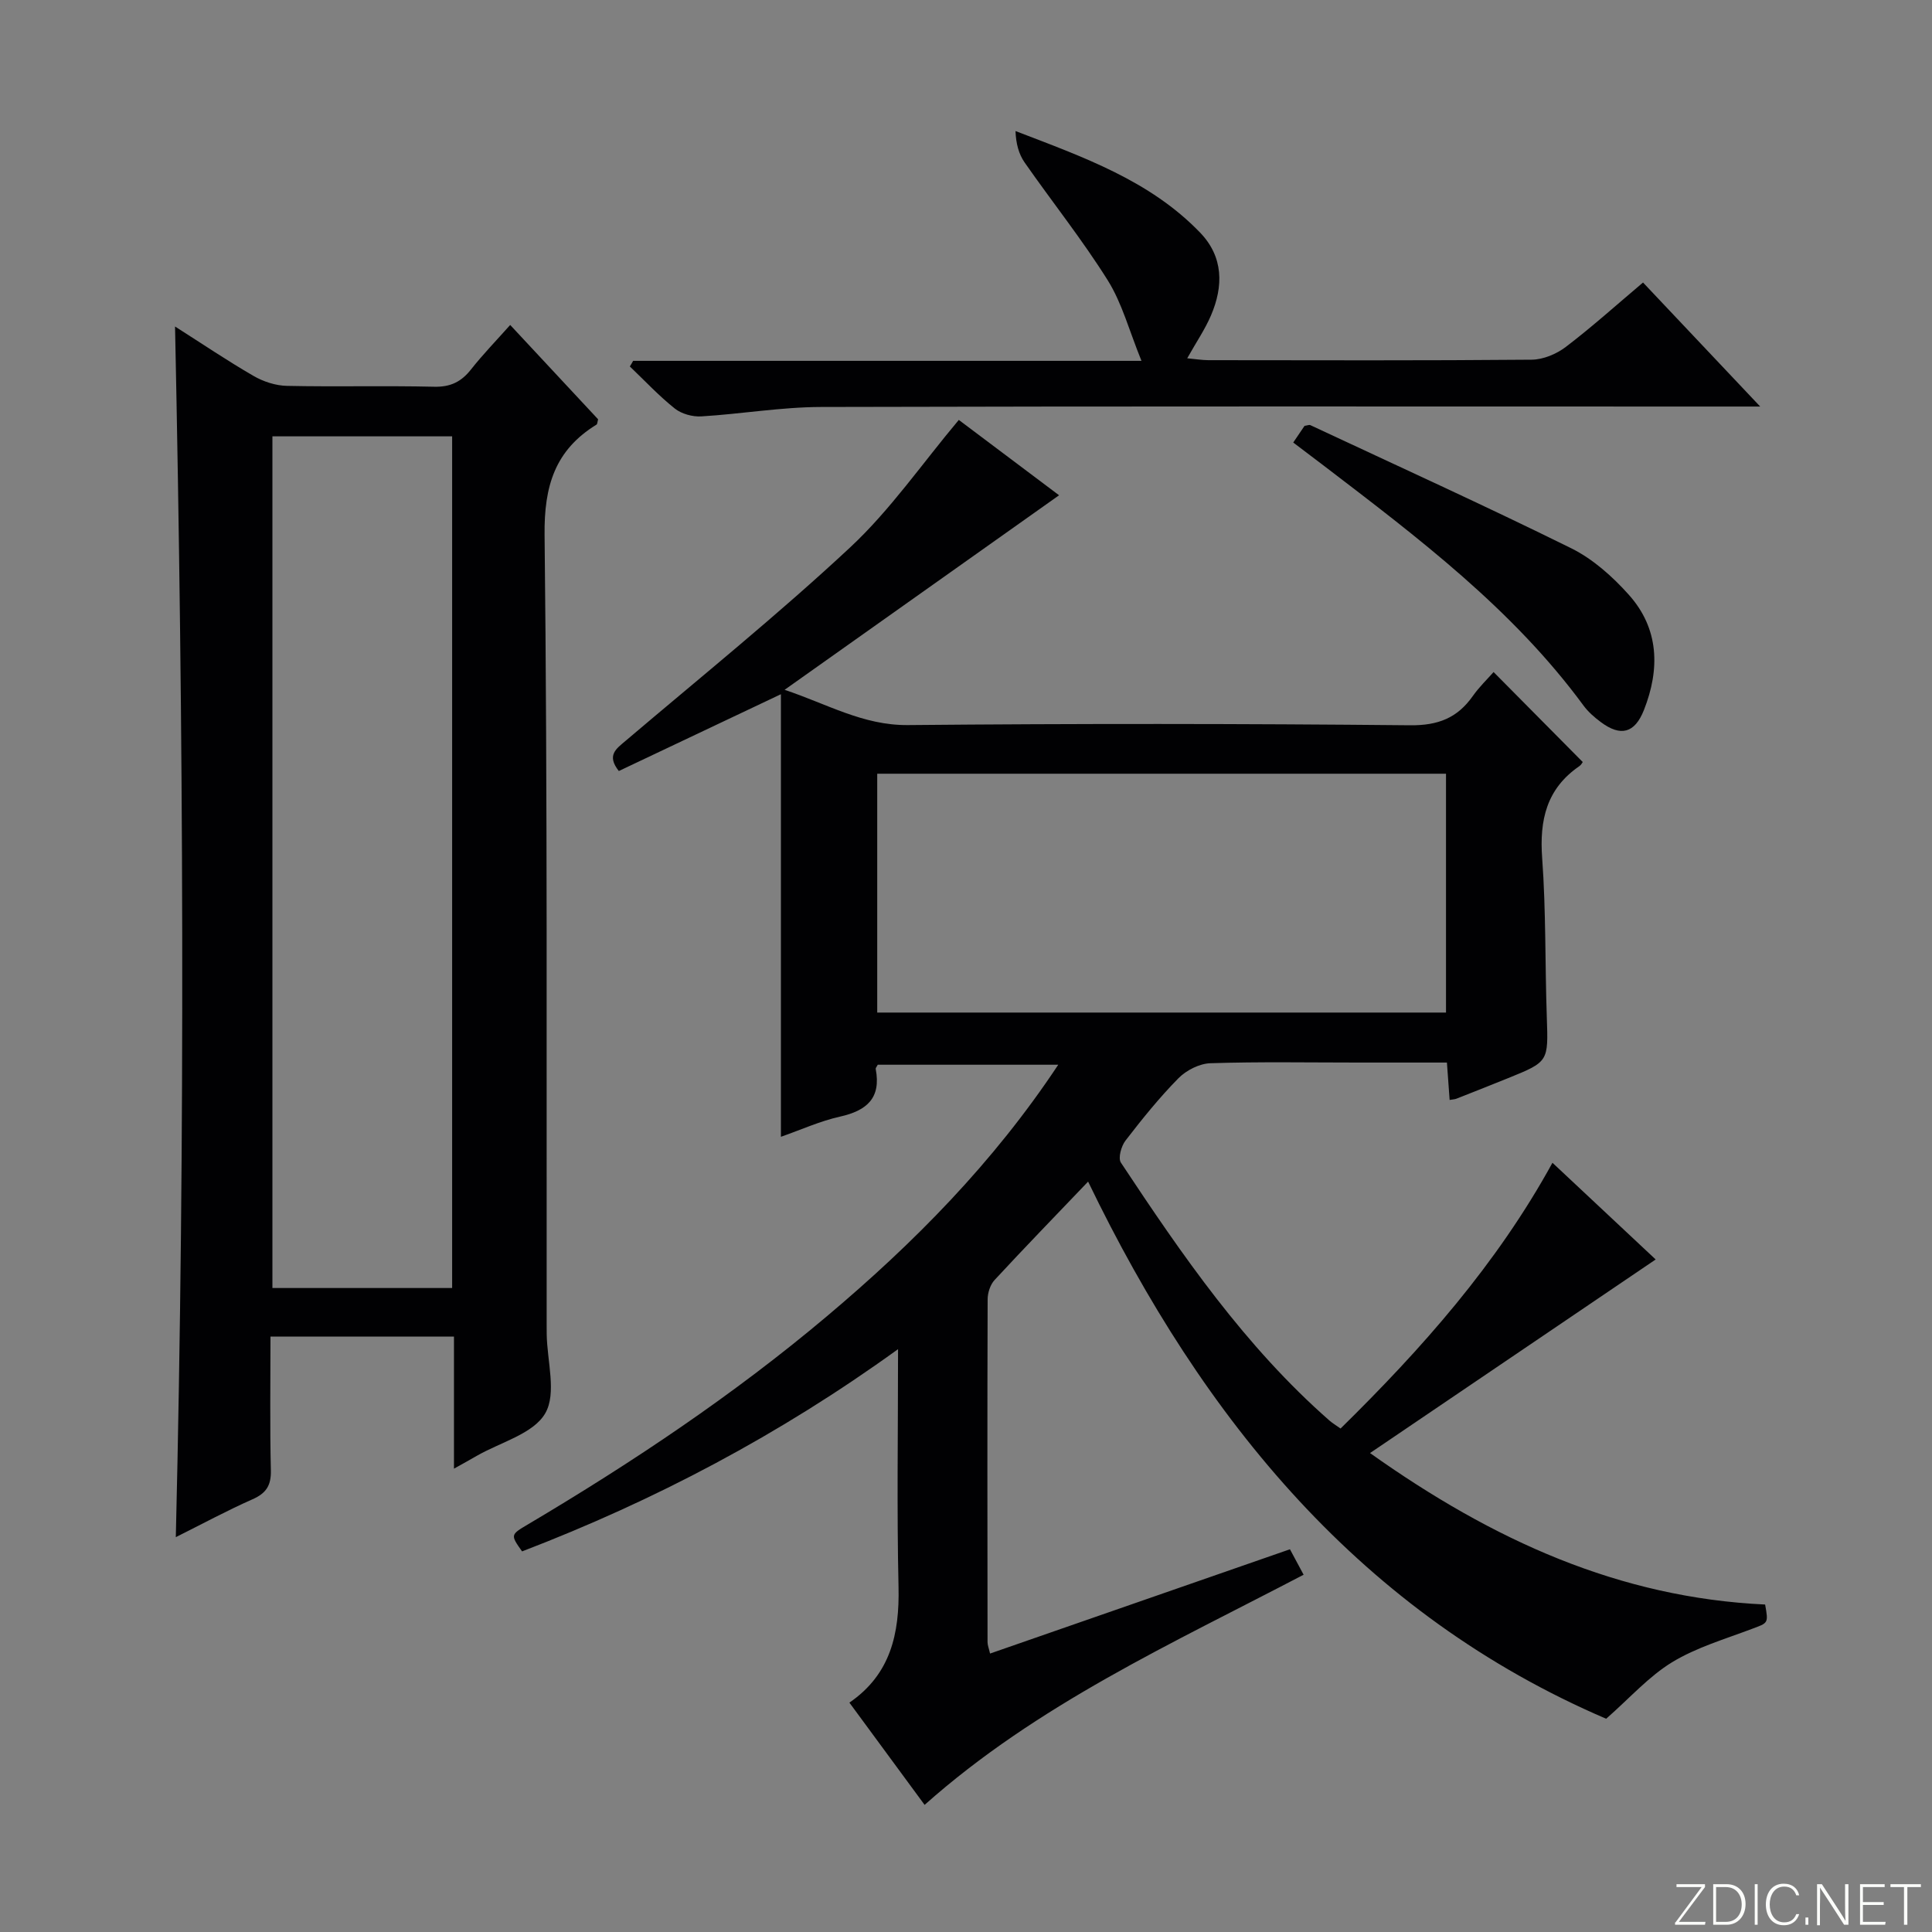 <svg enable-background="new 0 0 400 400" viewBox="0 0 400 400" xmlns="http://www.w3.org/2000/svg"><rect x="0" y="0" width="400" height="400" fill="#808080" stroke="none"/><g fill="#fbfcfa"><path d="m346.9 398 5.4-7.3h-5.2v-.6h5.9v.6l-5.4 7.2h5.5l-.1.6h-6.2v-.5z"/><path d="m354.7 390.1h2.8c2.3 0 3.9 1.6 3.9 4.1s-1.6 4.3-3.9 4.3h-2.8zm.6 7.8h2c2.2 0 3.3-1.6 3.3-3.6 0-1.8-1-3.6-3.3-3.6h-2z"/><path d="m363.9 390.1v8.4h-.6v-8.4z"/><path d="m372.5 396.3c-.4 1.3-1.4 2.3-3.2 2.3-2.4 0-3.7-1.9-3.7-4.3 0-2.3 1.2-4.3 3.7-4.3 1.8 0 2.9 1 3.2 2.4h-.6c-.4-1.1-1.1-1.8-2.5-1.8-2.1 0-3 1.9-3 3.7s.9 3.7 3 3.7c1.4 0 2.1-.7 2.5-1.7z"/><path d="m373.8 398.5v-1.5h.6v1.5z"/><path d="m376.2 398.5v-8.4h1c1.3 2 4.4 6.7 4.9 7.6-.1-1.2-.1-2.4-.1-3.8v-3.8h.7v8.4h-.9c-1.2-1.9-4.4-6.8-5-7.7.1 1.1 0 2.3 0 3.9v3.9h-.6z"/><path d="m390 394.4h-4.3v3.5h4.7l-.1.6h-5.2v-8.4h5.1v.6h-4.5v3.1h4.3v.7z"/><path d="m394.2 390.7h-2.8v-.6h6.3v.6h-2.8v7.8h-.7z"/></g><path d="m225.28 244.64c-6.8 7.12-13.16 13.67-19.36 20.37-.9.97-1.44 2.66-1.44 4.01-.08 23.66-.05 47.32-.02 70.98 0 .61.26 1.21.52 2.35 20.76-7.22 41.22-14.33 62.09-21.59.91 1.69 1.73 3.23 2.83 5.27-27.2 14.24-55.13 26.87-78.47 47.65-5.12-6.97-10.22-13.89-15.57-21.17 8.55-5.86 10.39-14.3 10.17-23.97-.36-15.98-.1-31.97-.1-49.21-24.55 17.75-50.41 31.35-77.84 41.87-2.43-3.44-2.43-3.44 1.28-5.63 21.64-12.84 42.51-26.78 61.79-43.02 18.03-15.18 34.49-31.81 47.94-52.11-12.78 0-25.07 0-37.37 0-.16.34-.47.65-.42.9 1.14 6-1.84 8.6-7.38 9.84-4.16.93-8.12 2.74-12.25 4.18 0-30.54 0-60.69 0-91.63-12 5.69-22.76 10.78-33.56 15.9-2.59-3.28-.54-4.6 1.44-6.28 15.59-13.24 31.54-26.11 46.49-40.05 8.29-7.74 14.86-17.31 22.46-26.36 6.69 5.03 13.96 10.49 20.76 15.6-18.86 13.37-37.5 26.58-56.83 40.28 8.82 2.93 16.24 7.38 25.52 7.3 34.66-.32 69.32-.3 103.98.04 5.81.06 9.79-1.51 13-6.07 1.31-1.86 2.99-3.47 4.29-4.95 6.27 6.33 12.34 12.45 18.46 18.63-.08.1-.31.59-.71.86-6.79 4.66-8.27 11.15-7.69 19.04.8 10.94.58 21.94.96 32.92.31 9.21.41 9.22-8.07 12.65-3.55 1.44-7.1 2.84-10.66 4.24-.29.12-.63.12-1.39.25-.17-2.4-.34-4.77-.56-7.74-6.24 0-12.35 0-18.47 0-10.16 0-20.34-.19-30.49.14-2.27.07-4.98 1.45-6.61 3.09-3.96 4.02-7.53 8.45-10.98 12.93-.88 1.14-1.57 3.62-.95 4.56 12.69 19.17 25.73 38.1 43.2 53.42.62.54 1.34.96 2.28 1.63 16.83-16.54 32.33-34 43.87-55.02 7.49 7.02 14.76 13.82 21.37 20.02-19.46 13.19-38.79 26.29-59.14 40.08 25.5 18.12 51.64 29.95 81.8 31.36.71 3.95.64 3.78-2.75 5.05-5.58 2.11-11.46 3.83-16.5 6.89-4.81 2.93-8.71 7.36-13.66 11.71-50.4-21.63-83.34-61.64-107.26-111.21zm-43.66-84.45v49.45h117.76c0-16.64 0-32.99 0-49.45-39.4 0-78.36 0-117.76 0z" fill="#010103"/><path d="m93.99 304.07c0-9.49 0-18.25 0-27.34-12.75 0-25.15 0-37.99 0 0 9.4-.14 18.54.08 27.66.08 3.14-.95 4.76-3.8 6.02-5.29 2.34-10.39 5.1-15.88 7.84 2-83.64 1.59-166.74-.16-250.65 5.68 3.61 10.86 7.12 16.25 10.23 2.03 1.18 4.57 2.01 6.9 2.06 10.16.22 20.33-.06 30.49.18 3.37.08 5.61-1.01 7.63-3.57 2.44-3.1 5.21-5.95 8.12-9.22 6.32 6.78 12.31 13.21 18.2 19.53-.15.54-.14.98-.33 1.1-8.61 5.29-10.87 12.74-10.75 22.88.61 54.47.38 108.96.43 163.44 0 .67 0 1.33.01 2 .08 5.57 2.1 12.26-.31 16.39-2.46 4.24-9.24 5.97-14.14 8.78-1.29.75-2.59 1.46-4.75 2.67zm-.38-37.4c0-59.08 0-117.72 0-176.33-12.64 0-24.89 0-37.21 0v176.33z" fill="#010103"/><path d="m131.08 74.71h105.25c-2.55-6.27-4.02-11.94-6.98-16.67-5.28-8.42-11.52-16.24-17.22-24.41-1.21-1.74-1.79-3.92-1.88-6.5 13.98 5.38 27.8 10.21 38.22 21.03 4.84 5.02 4.86 11.08 2.24 17.17-1.23 2.87-3.03 5.5-4.91 8.85 1.65.15 3.01.38 4.36.39 22.32.02 44.64.1 66.95-.1 2.39-.02 5.14-1.17 7.08-2.65 5.4-4.11 10.46-8.67 15.98-13.33 7.87 8.32 15.56 16.47 24.26 25.68-3.25 0-5.15 0-7.06 0-62.46 0-124.91-.08-187.37.09-8.27.02-16.52 1.45-24.8 1.95-1.81.11-4.08-.51-5.48-1.62-3.32-2.64-6.24-5.78-9.32-8.72.25-.38.47-.77.68-1.16z" fill="#010103"/><path d="m267.75 91.62c.97-1.42 1.7-2.5 2.34-3.45.57-.08.96-.26 1.2-.15 18.04 8.44 36.18 16.68 54.03 25.5 4.48 2.22 8.54 5.85 11.91 9.62 6.29 7.03 6.47 15.39 3.13 23.86-1.91 4.83-4.83 5.56-8.93 2.5-1.32-.98-2.62-2.11-3.58-3.42-14.7-20.01-34.26-34.75-53.7-49.61-1.99-1.5-3.97-3-6.4-4.85z" fill="#010103"/></svg>